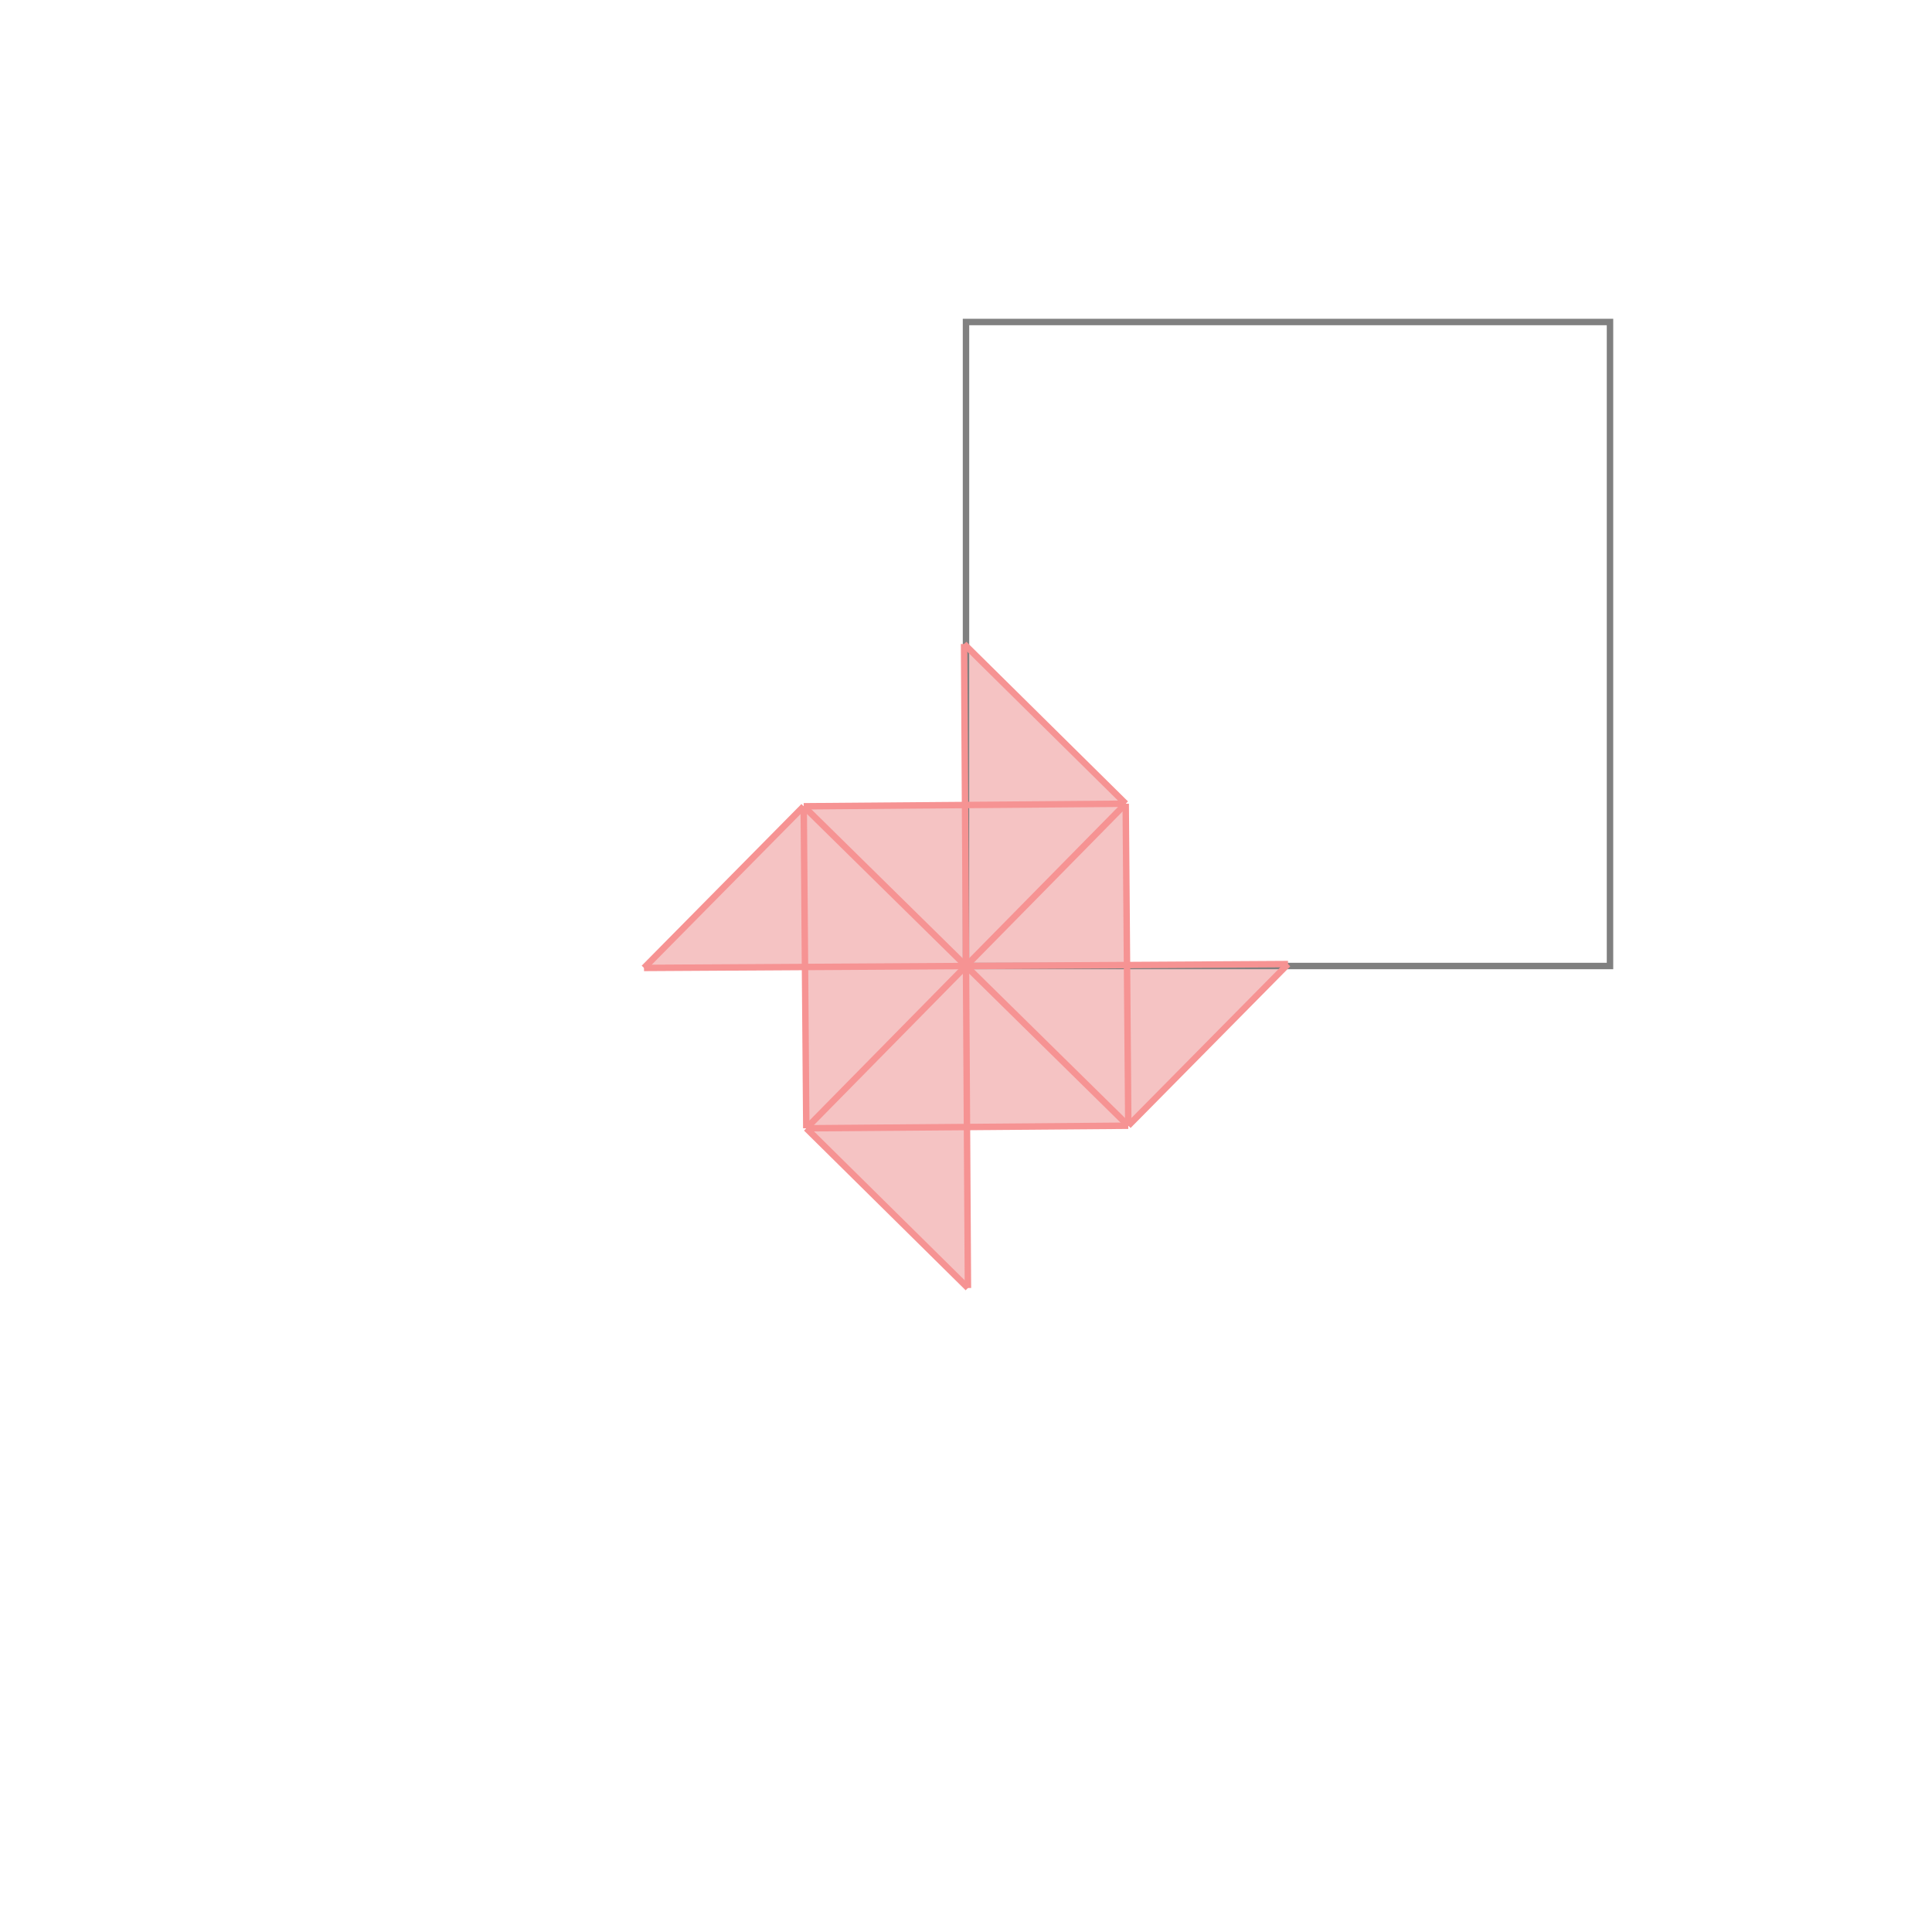 <svg xmlns="http://www.w3.org/2000/svg" viewBox="-1.5 -1.5 3 3">
<g transform="scale(1, -1)">
<path d="M0.003 -0.5 L0.002 -0.25 L0.252 -0.248 L0.5 0.003 L0.25 0.002 L0.248 0.252 L-0.003 0.5 L-0.002 0.25 L-0.252 0.248 L-0.5 -0.003 L-0.25 -0.002 L-0.248 -0.252 z " fill="rgb(245,195,195)" />
<path d="M0 0 L1 0 L1 1 L0 1  z" fill="none" stroke="rgb(128,128,128)" stroke-width="0.01" />
<line x1="0.003" y1="-0.5" x2="-0.248" y2="-0.252" style="stroke:rgb(246,147,147);stroke-width:0.01" />
<line x1="-0.248" y1="-0.252" x2="0.252" y2="-0.248" style="stroke:rgb(246,147,147);stroke-width:0.01" />
<line x1="0.252" y1="-0.248" x2="0.5" y2="0.003" style="stroke:rgb(246,147,147);stroke-width:0.01" />
<line x1="-0.248" y1="-0.252" x2="-0.252" y2="0.248" style="stroke:rgb(246,147,147);stroke-width:0.01" />
<line x1="-0.5" y1="-0.003" x2="0.5" y2="0.003" style="stroke:rgb(246,147,147);stroke-width:0.01" />
<line x1="-0.248" y1="-0.252" x2="0.248" y2="0.252" style="stroke:rgb(246,147,147);stroke-width:0.01" />
<line x1="0.003" y1="-0.5" x2="-0.003" y2="0.5" style="stroke:rgb(246,147,147);stroke-width:0.01" />
<line x1="0.252" y1="-0.248" x2="-0.252" y2="0.248" style="stroke:rgb(246,147,147);stroke-width:0.01" />
<line x1="0.252" y1="-0.248" x2="0.248" y2="0.252" style="stroke:rgb(246,147,147);stroke-width:0.01" />
<line x1="-0.5" y1="-0.003" x2="-0.252" y2="0.248" style="stroke:rgb(246,147,147);stroke-width:0.01" />
<line x1="-0.252" y1="0.248" x2="0.248" y2="0.252" style="stroke:rgb(246,147,147);stroke-width:0.01" />
<line x1="0.248" y1="0.252" x2="-0.003" y2="0.5" style="stroke:rgb(246,147,147);stroke-width:0.01" />
</g>
</svg>
